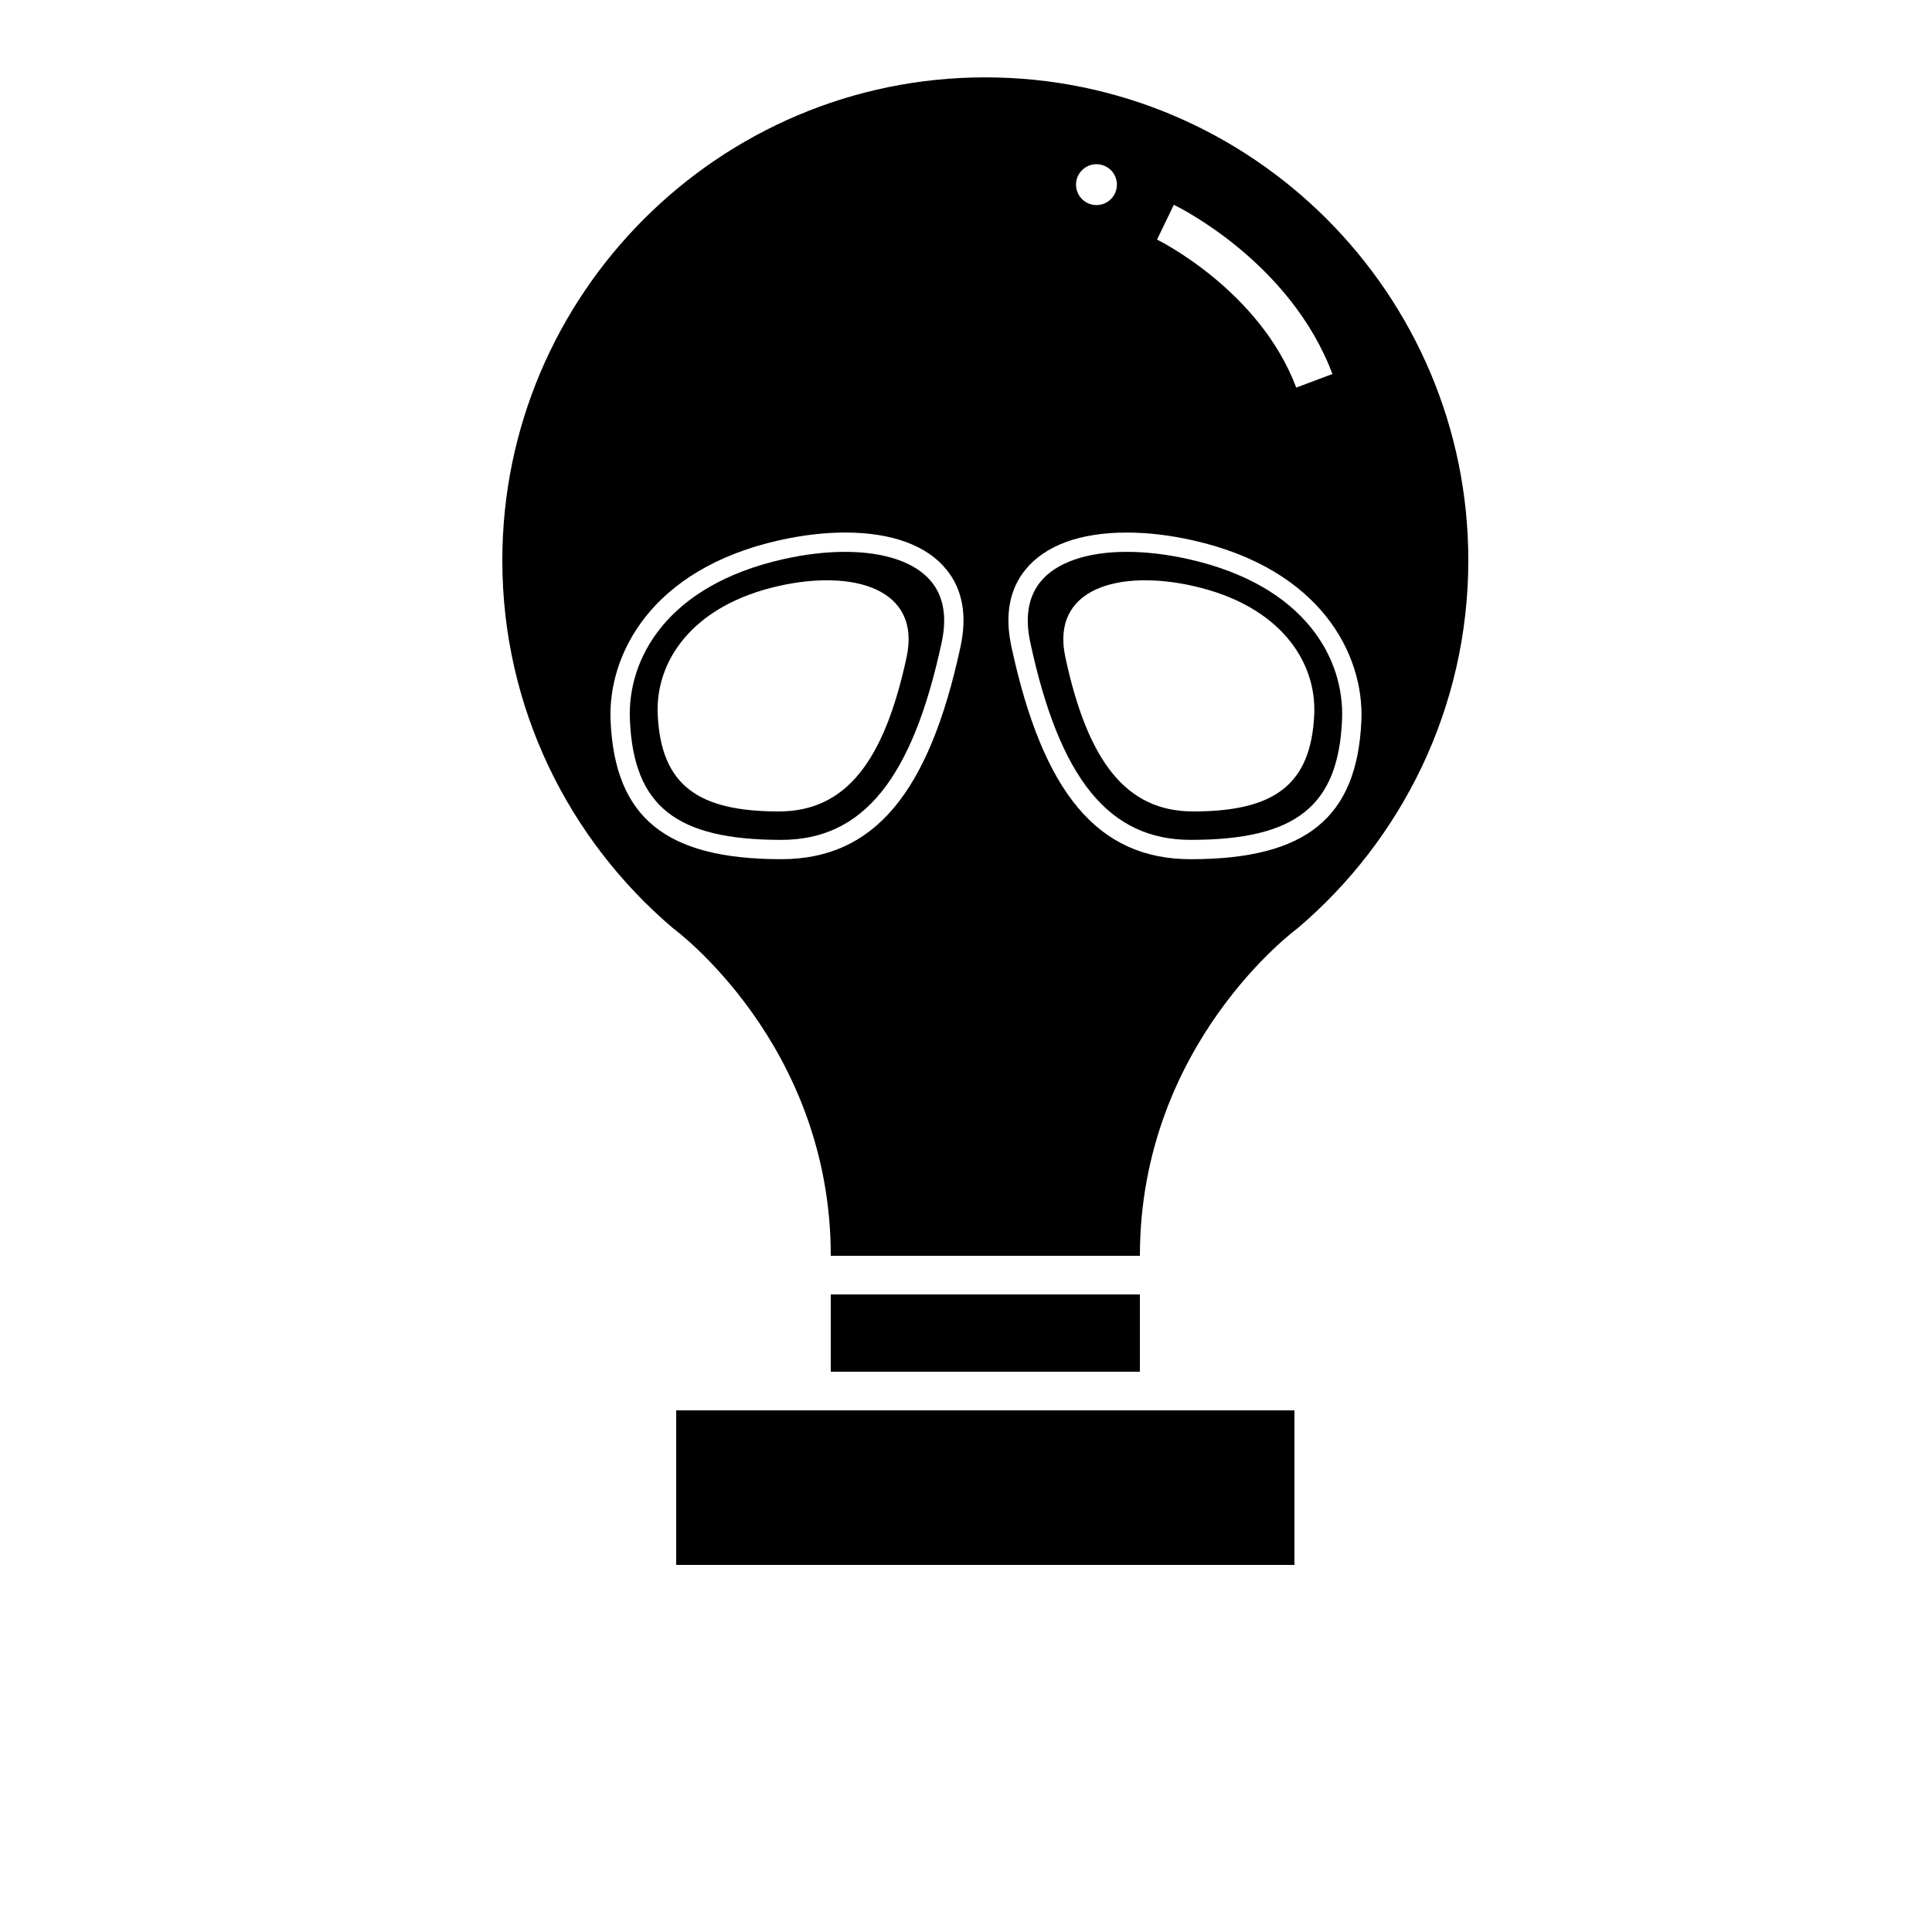 <svg xmlns="http://www.w3.org/2000/svg" xmlns:xlink="http://www.w3.org/1999/xlink" version="1.1" x="0px" y="0px" viewBox="0 0 100 100" enable-background="new 0 0 100 100" xml:space="preserve"><g><g><path d="M61.521,28.942c-1.116-0.251-2.192-0.378-3.197-0.378c-2.075,0-3.664,0.552-4.475,1.555    c-0.626,0.776-0.803,1.829-0.522,3.13c1.517,7.069,4.078,10.222,8.305,10.222c5.445,0,7.642-1.744,7.833-6.219    C69.6,34.128,67.584,30.304,61.521,28.942z M61.757,42c-3.46,0-5.455-2.58-6.615-7.985c-0.767-3.573,2.787-4.546,6.614-3.686    c4.527,1.017,6.385,3.932,6.269,6.634C67.865,40.661,65.912,42,61.757,42z"></path><path d="M43.743,28.564c-1.005,0-2.081,0.127-3.197,0.378c-6.062,1.361-8.079,5.186-7.943,8.311    c0.191,4.475,2.388,6.219,7.833,6.219c4.227,0,6.788-3.153,8.305-10.222c0.28-1.301,0.104-2.354-0.522-3.13    C47.407,29.117,45.818,28.564,43.743,28.564z M46.925,34.015C45.765,39.42,43.77,42,40.31,42c-4.155,0-6.108-1.339-6.268-5.037    c-0.116-2.702,1.741-5.617,6.269-6.634C44.138,29.469,47.691,30.441,46.925,34.015z"></path><path d="M51,4.004c-13.785,0-25,11.219-25,25.004c0,7.623,3.439,14.453,8.838,19.038c0,0,8.163,5.955,8.163,16.955h16    c0-11,8.161-16.954,8.161-16.954C72.561,43.462,76,36.625,76,29.002C76,15.217,64.785,4.004,51,4.004z M49.719,33.459    c-1.635,7.616-4.497,11.012-9.283,11.012c-5.976,0-8.617-2.146-8.833-7.176c-0.146-3.367,2.053-7.831,8.725-9.329    c1.188-0.267,2.337-0.402,3.416-0.402c2.418,0,4.233,0.666,5.252,1.926C49.821,30.513,50.064,31.848,49.719,33.459z M60.757,10.6    c0.245,0.118,6.031,2.966,8.209,8.758l-1.873,0.704c-1.898-5.051-7.152-7.635-7.205-7.661L60.757,10.6z M56.753,8.499    c0.584,0,1.058,0.474,1.058,1.058s-0.474,1.058-1.058,1.058s-1.058-0.474-1.058-1.058S56.169,8.499,56.753,8.499z M61.631,44.472    c-4.786,0-7.648-3.396-9.283-11.012c-0.346-1.611-0.103-2.947,0.724-3.969c1.019-1.26,2.834-1.926,5.252-1.926    c1.079,0,2.229,0.135,3.416,0.402c6.672,1.498,8.87,5.961,8.725,9.329C70.248,42.326,67.606,44.472,61.631,44.472z"></path><rect x="35" y="73" width="32" height="8"></rect><rect x="43" y="67" width="16" height="4"></rect></g></g></svg>